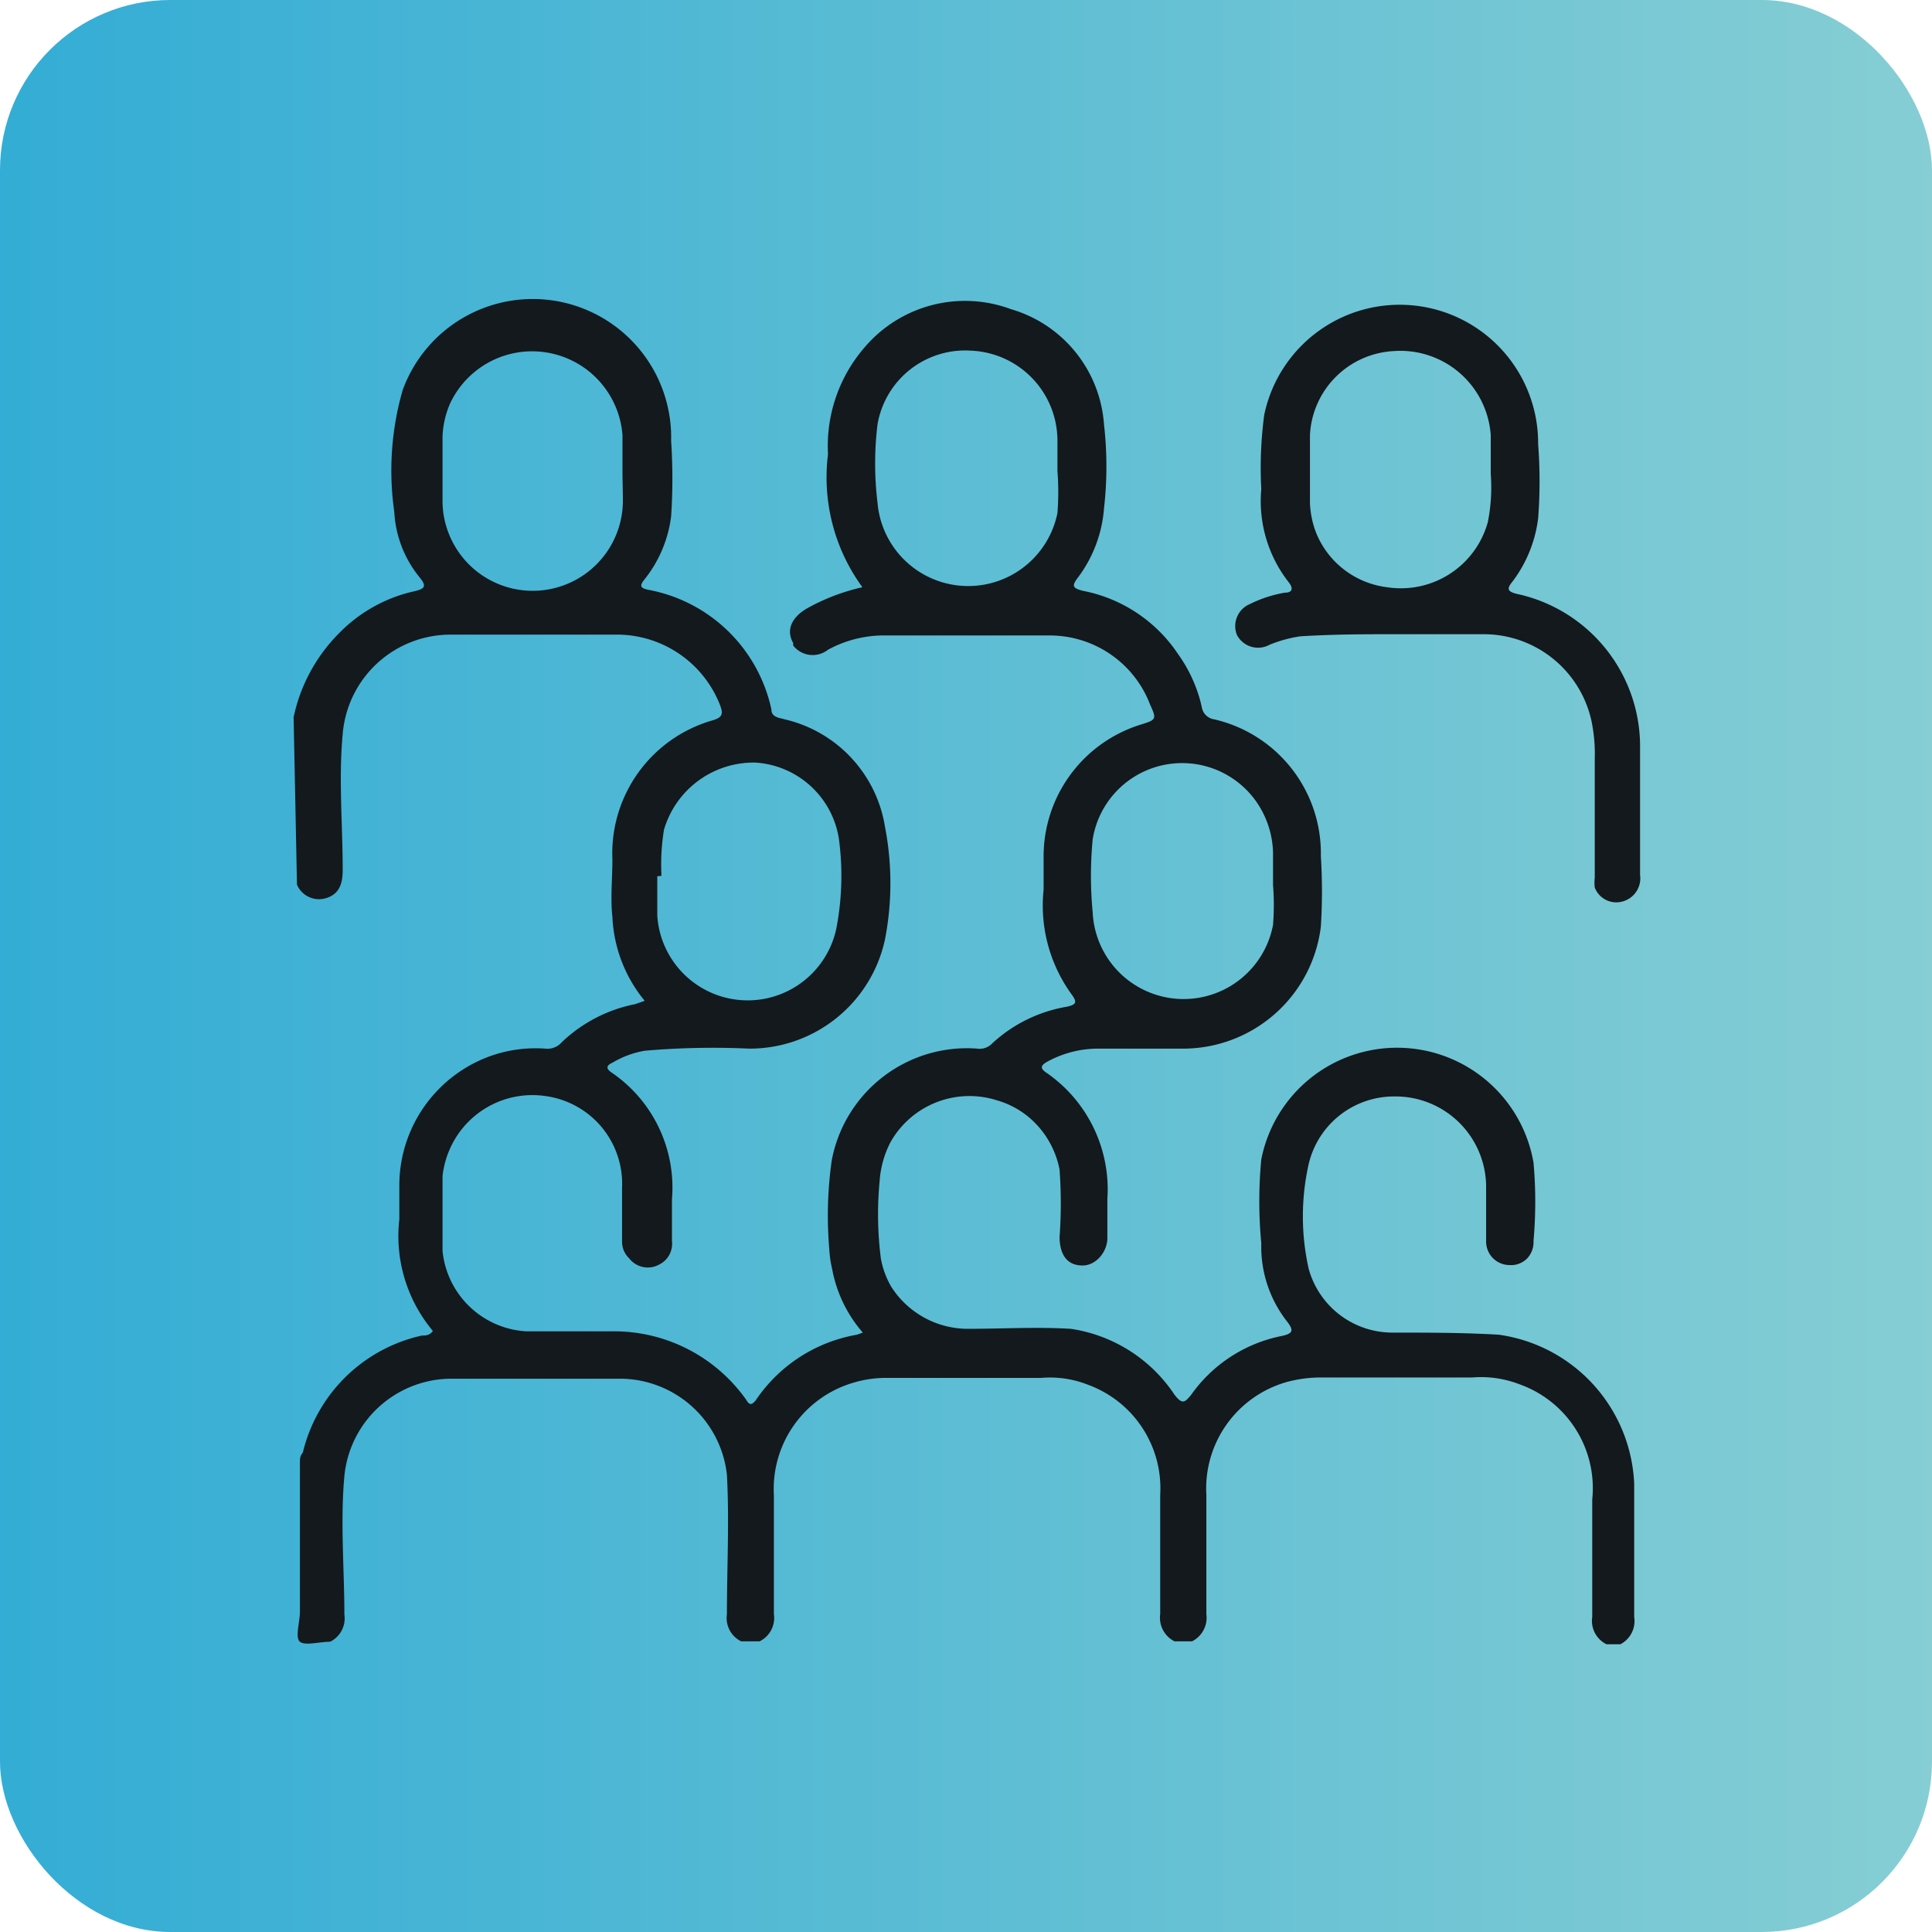 <svg xmlns="http://www.w3.org/2000/svg" xmlns:xlink="http://www.w3.org/1999/xlink" id="Layer_1" data-name="Layer 1" viewBox="0 0 46.06 46.06"><defs><style>.cls-1{fill:url(#linear-gradient);}.cls-2{fill:#13191d;}</style><linearGradient id="linear-gradient" x1="-0.71" y1="23.03" x2="61.81" y2="23.03" gradientUnits="userSpaceOnUse"><stop offset="0" stop-color="#32acd5"></stop><stop offset="1" stop-color="#a2d9d3"></stop></linearGradient></defs><rect class="cls-1" width="46.06" height="46.06" rx="4.06"></rect><path id="Path_9" data-name="Path 9" class="cls-2" d="M14.84,11.18c0-.27,0-.54,0-.81a2.16,2.16,0,0,0-4.11-.75,2.17,2.17,0,0,0-.18.79q0,.75,0,1.5a2.15,2.15,0,0,0,4.3.05C14.85,11.7,14.84,11.44,14.84,11.18Zm10.37.07V10.5a2.15,2.15,0,0,0-2.06-2.14,2.12,2.12,0,0,0-2.23,1.76,7.72,7.72,0,0,0,0,1.86,2.17,2.17,0,0,0,4.29.25,6.43,6.43,0,0,0,0-1Zm5.14,9.84v-.76a2.21,2.21,0,0,0-.17-.8,2.16,2.16,0,0,0-4.13.48,9.18,9.18,0,0,0,0,1.74,2.17,2.17,0,0,0,4.3.3,6.09,6.09,0,0,0,0-.95Zm-14.68-.2c0,.4,0,.67,0,.94a2.16,2.16,0,0,0,4.27.3A6.62,6.62,0,0,0,20,20a2.15,2.15,0,0,0-2-1.82,2.23,2.23,0,0,0-2.17,1.6,5.11,5.11,0,0,0-.06,1.1ZM7,17.1a4,4,0,0,1,1.08-2,3.59,3.59,0,0,1,1.78-1c.26-.06.33-.11.14-.34a2.69,2.69,0,0,1-.6-1.56,6.93,6.93,0,0,1,.2-2.9A3.3,3.3,0,0,1,16,10.51a13.52,13.52,0,0,1,0,1.8,3,3,0,0,1-.64,1.51c-.12.15-.09.2.09.24a3.69,3.69,0,0,1,2.94,2.85c0,.19.18.2.32.24a3.14,3.14,0,0,1,2.39,2.57,7.05,7.05,0,0,1,0,2.67A3.3,3.3,0,0,1,17.87,25a18.94,18.94,0,0,0-2.5.05,2.24,2.24,0,0,0-.76.28c-.15.07-.19.14,0,.26a3.32,3.32,0,0,1,1.41,3c0,.32,0,.64,0,1a.55.55,0,0,1-.31.56A.56.56,0,0,1,15,30a.55.55,0,0,1-.17-.41c0-.42,0-.84,0-1.27A2.11,2.11,0,0,0,13,26.13a2.15,2.15,0,0,0-2.19,1.09,2.19,2.19,0,0,0-.26.82c0,.59,0,1.19,0,1.78a2.13,2.13,0,0,0,2,1.92c.66,0,1.33,0,2,0a3.86,3.86,0,0,1,3.21,1.59c.07.09.11.24.26.05a3.66,3.66,0,0,1,2.41-1.56l.14-.05a3.19,3.19,0,0,1-.73-1.51,2.76,2.76,0,0,1-.07-.49,9.32,9.32,0,0,1,.06-2.11A3.28,3.28,0,0,1,23.3,25a.41.41,0,0,0,.36-.13A3.47,3.47,0,0,1,25.44,24c.21-.05.25-.1.11-.29a3.61,3.61,0,0,1-.67-2.5c0-.26,0-.52,0-.78a3.29,3.29,0,0,1,2.3-3.15c.39-.12.4-.13.24-.48A2.56,2.56,0,0,0,25,15.15c-1.33,0-2.67,0-4,0a2.79,2.79,0,0,0-1.26.34.59.59,0,0,1-.83-.1l0-.06c-.17-.3-.05-.6.32-.82A4.91,4.91,0,0,1,20.56,14a4.44,4.44,0,0,1-.82-3.17,3.59,3.59,0,0,1,.9-2.58,3.14,3.14,0,0,1,3.46-.88,3.09,3.09,0,0,1,2.22,2.75,8.74,8.74,0,0,1,0,2,3.14,3.14,0,0,1-.6,1.62c-.16.21-.19.28.12.35a3.53,3.53,0,0,1,2.25,1.51,3.44,3.44,0,0,1,.56,1.25.35.35,0,0,0,.3.3,3.28,3.28,0,0,1,2.54,3.26,13.46,13.46,0,0,1,0,1.68A3.31,3.31,0,0,1,28.23,25h-2a2.53,2.53,0,0,0-1.26.31c-.16.09-.19.16,0,.28a3.38,3.38,0,0,1,1.43,3c0,.32,0,.62,0,.93s-.26.66-.61.65-.52-.25-.53-.67a10.92,10.92,0,0,0,0-1.62,2.17,2.17,0,0,0-.8-1.3,2.09,2.09,0,0,0-.7-.35,2.16,2.16,0,0,0-2.53,1,2.36,2.36,0,0,0-.26.94A8.27,8.27,0,0,0,21,30a2.06,2.06,0,0,0,.25.68,2.17,2.17,0,0,0,1.81,1c.83,0,1.65-.05,2.47,0A3.6,3.6,0,0,1,28,33.25c.18.23.24.2.4,0a3.47,3.47,0,0,1,2.16-1.4c.27-.06.29-.13.12-.35a2.89,2.89,0,0,1-.61-1.86,10.5,10.5,0,0,1,0-2,3.3,3.3,0,0,1,6.49.08,10.52,10.52,0,0,1,0,1.86.57.57,0,0,1-.15.42.54.54,0,0,1-.42.16.56.56,0,0,1-.56-.56v0c0-.43,0-.87,0-1.31a2.16,2.16,0,0,0-2.17-2.15,2.09,2.09,0,0,0-2.06,1.61,5.7,5.7,0,0,0,0,2.5,2.07,2.07,0,0,0,2,1.52c.84,0,1.68,0,2.53.05a3.75,3.75,0,0,1,3.23,3.55c0,1.06,0,2.11,0,3.18a.62.62,0,0,1-.33.65H38.3a.62.62,0,0,1-.34-.65c0-.93,0-1.87,0-2.8A2.63,2.63,0,0,0,36.22,33a2.53,2.53,0,0,0-1.12-.16H31.47a3.09,3.09,0,0,0-.8.11,2.64,2.64,0,0,0-1.91,2.69c0,1,0,1.9,0,2.84a.63.63,0,0,1-.34.65H28a.63.63,0,0,1-.34-.65c0-1,0-1.9,0-2.84a2.63,2.63,0,0,0-1.73-2.63,2.46,2.46,0,0,0-1.11-.16H21.16a2.71,2.71,0,0,0-.8.11,2.64,2.64,0,0,0-1.91,2.69c0,1,0,1.89,0,2.83a.62.62,0,0,1-.34.65h-.44a.62.62,0,0,1-.34-.65c0-1.11.06-2.21,0-3.32a2.57,2.57,0,0,0-2.48-2.29c-1.38,0-2.77,0-4.16,0a2.57,2.57,0,0,0-2.48,2.32c-.1,1.1,0,2.2,0,3.3a.62.62,0,0,1-.34.65c-.25,0-.6.1-.72,0s0-.47,0-.72V34.86c0-.07,0-.15.07-.23a3.75,3.75,0,0,1,2.84-2.79c.09,0,.18,0,.26-.11a3.52,3.52,0,0,1-.8-2.66c0-.27,0-.54,0-.81a3.28,3.28,0,0,1,2.22-3.1A3.22,3.22,0,0,1,13,25a.45.45,0,0,0,.39-.15,3.52,3.52,0,0,1,1.75-.91l.23-.08a3.38,3.38,0,0,1-.77-2c-.05-.45,0-.91,0-1.37A3.3,3.3,0,0,1,17,17.17c.23-.07.24-.16.17-.35a2.64,2.64,0,0,0-2.41-1.69c-1.35,0-2.69,0-4,0A2.58,2.58,0,0,0,8.17,17.5c-.1,1.08,0,2.16,0,3.24,0,.31-.07.57-.39.67a.57.57,0,0,1-.7-.32Z"></path><path id="Path_10" data-name="Path 10" class="cls-2" d="M35.54,11.3c0-.4,0-.67,0-.93a2.16,2.16,0,0,0-2.31-2,2.11,2.11,0,0,0-2,2q0,.81,0,1.62a2.2,2.2,0,0,0,.15.72A2.1,2.1,0,0,0,33.07,14a2.15,2.15,0,0,0,2.4-1.55A4.2,4.2,0,0,0,35.54,11.3ZM33.2,15.12c-.6,0-1.4,0-2.2.05a3.17,3.17,0,0,0-.73.2.57.57,0,0,1-.78-.23.05.05,0,0,0,0,0,.57.57,0,0,1,.31-.74l0,0a3,3,0,0,1,.83-.27c.16,0,.22-.08.1-.24a3.14,3.14,0,0,1-.66-2.23,9.5,9.5,0,0,1,.07-1.77,3.3,3.3,0,0,1,6.53.7,11.6,11.6,0,0,1,0,1.77,3.14,3.14,0,0,1-.6,1.49c-.14.17-.16.25.1.31a3.72,3.72,0,0,1,2.93,3.7v3a.57.57,0,0,1-.38.62.55.55,0,0,1-.7-.32,1,1,0,0,1,0-.24V18.08a3.82,3.82,0,0,0-.08-.9,2.63,2.63,0,0,0-2.54-2.06Z"></path></svg>